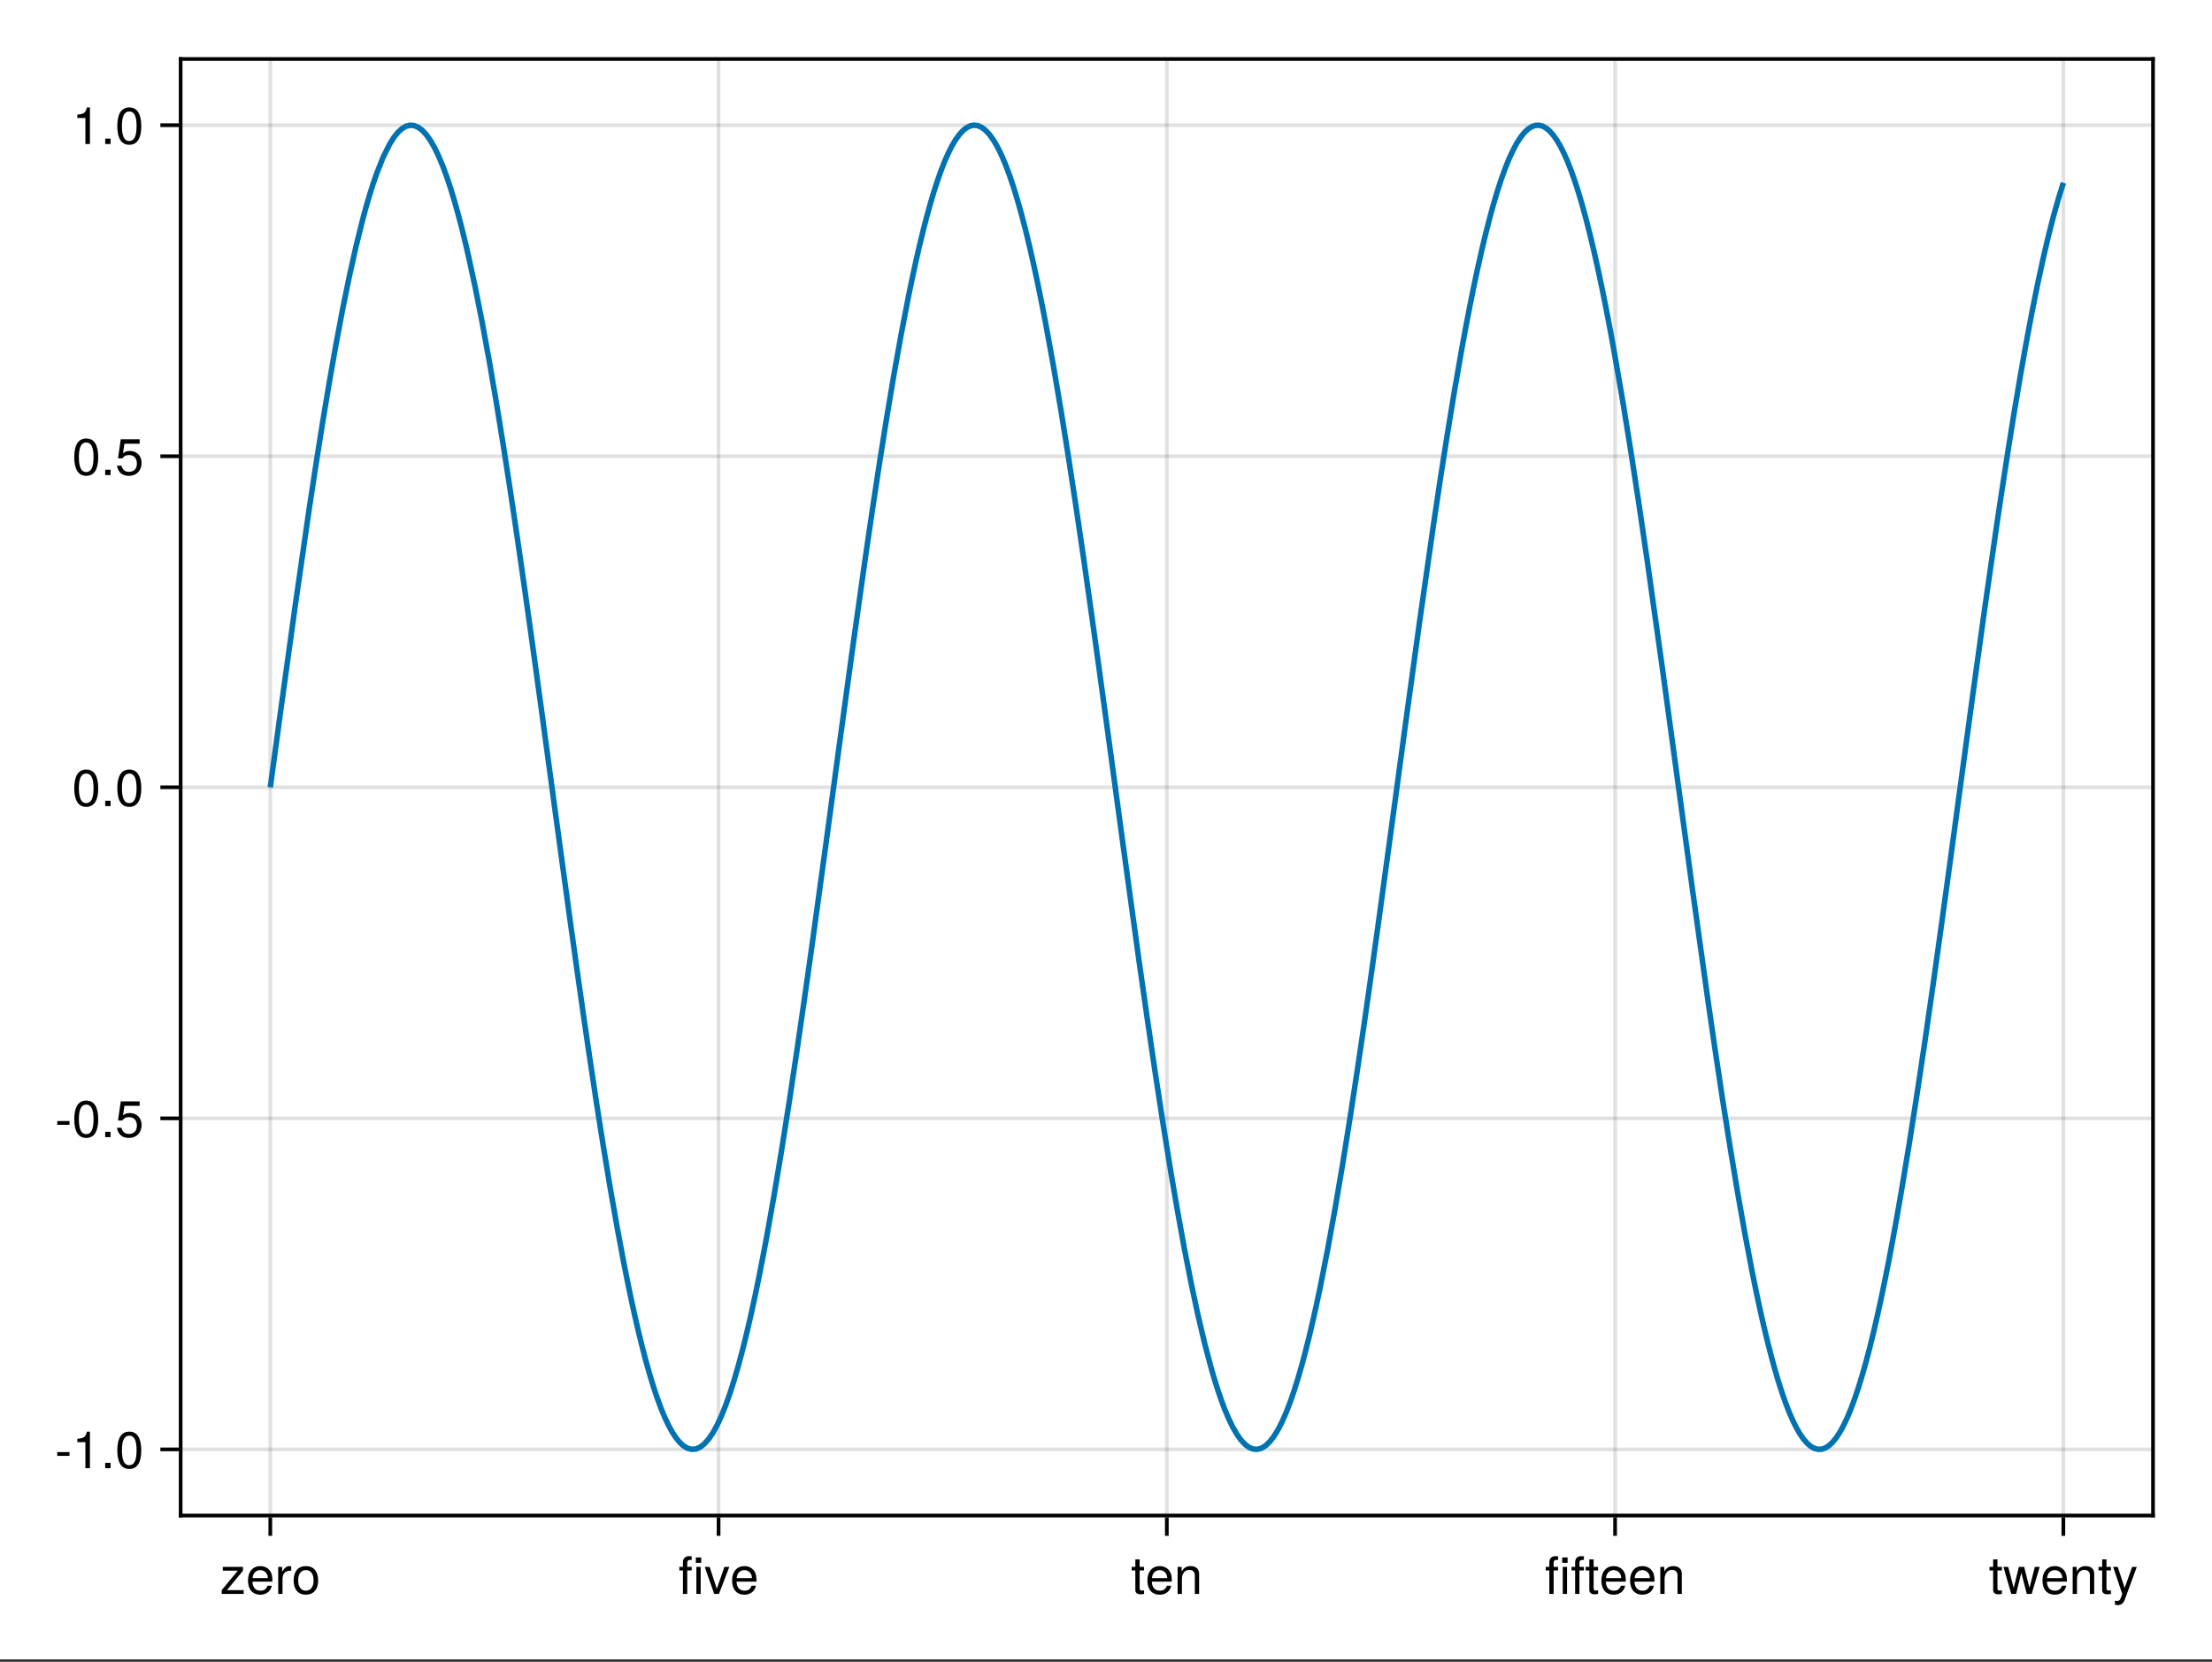 <?xml version="1.0" encoding="UTF-8"?>
<svg xmlns="http://www.w3.org/2000/svg" xmlns:xlink="http://www.w3.org/1999/xlink" width="450pt" height="338pt" viewBox="0 0 450 338" version="1.1">
<rect x="0" y="0" width="450" height="338" fill="#333333" stroke="none"/>
<defs>
<g>
<symbol overflow="visible" id="glyph0-0-pHDrpFFf">
<path style="stroke:none;" d="M 0.203 -7.656 C 0.203 -7.656 0.203 0 0.203 0 C 0.203 0 4.938 0 4.938 0 C 4.938 0 4.938 -7.656 4.938 -7.656 C 4.938 -7.656 0.203 -7.656 0.203 -7.656 Z M 0.75 -0.547 C 0.75 -0.547 0.75 -7.109 0.75 -7.109 C 0.75 -7.109 4.391 -7.109 4.391 -7.109 C 4.391 -7.109 4.391 -0.547 4.391 -0.547 C 4.391 -0.547 0.75 -0.547 0.75 -0.547 Z M 0.75 -0.547 "/>
</symbol>
<symbol overflow="visible" id="glyph0-1-pHDrpFFf">
<path style="stroke:none;" d="M 4.797 0 C 4.797 0 0.328 0 0.328 0 C 0.328 0 0.328 -0.781 0.328 -0.781 C 0.328 -0.781 3.609 -4.734 3.609 -4.734 C 3.609 -4.734 0.547 -4.734 0.547 -4.734 C 0.547 -4.734 0.547 -5.5 0.547 -5.5 C 0.547 -5.5 4.656 -5.5 4.656 -5.5 C 4.656 -5.5 4.656 -4.719 4.656 -4.719 C 4.656 -4.719 1.391 -0.766 1.391 -0.766 C 1.391 -0.766 4.797 -0.766 4.797 -0.766 C 4.797 -0.766 4.797 0 4.797 0 Z M 4.797 0 "/>
</symbol>
<symbol overflow="visible" id="glyph1-0-pHDrpFFf">
<path style="stroke:none;" d="M 0.203 -7.656 C 0.203 -7.656 0.203 0 0.203 0 C 0.203 0 4.938 0 4.938 0 C 4.938 0 4.938 -7.656 4.938 -7.656 C 4.938 -7.656 0.203 -7.656 0.203 -7.656 Z M 0.75 -0.547 C 0.75 -0.547 0.75 -7.109 0.75 -7.109 C 0.75 -7.109 4.391 -7.109 4.391 -7.109 C 4.391 -7.109 4.391 -0.547 4.391 -0.547 C 4.391 -0.547 0.75 -0.547 0.75 -0.547 Z M 0.75 -0.547 "/>
</symbol>
<symbol overflow="visible" id="glyph1-1-pHDrpFFf">
<path style="stroke:none;" d="M 5.391 -2.5 C 5.391 -2.5 1.328 -2.5 1.328 -2.5 C 1.359 -1.234 2.031 -0.656 2.953 -0.656 C 3.656 -0.656 4.141 -0.938 4.391 -1.672 C 4.391 -1.672 5.266 -1.672 5.266 -1.672 C 5.047 -0.562 4.172 0.156 2.922 0.156 C 1.375 0.156 0.422 -0.906 0.422 -2.719 C 0.422 -4.531 1.406 -5.656 2.938 -5.656 C 3.969 -5.656 4.812 -5.109 5.172 -4.203 C 5.328 -3.797 5.391 -3.297 5.391 -2.5 Z M 4.453 -3.281 C 4.453 -4.141 3.797 -4.844 2.922 -4.844 C 2.047 -4.844 1.422 -4.188 1.359 -3.219 C 1.359 -3.219 4.438 -3.219 4.438 -3.219 C 4.453 -3.234 4.453 -3.281 4.453 -3.281 Z M 4.453 -3.281 "/>
</symbol>
<symbol overflow="visible" id="glyph1-2-pHDrpFFf">
<path style="stroke:none;" d="M 3.375 -4.734 C 2.016 -4.719 1.609 -4.094 1.609 -2.859 C 1.609 -2.859 1.609 0 1.609 0 C 1.609 0 0.734 0 0.734 0 C 0.734 0 0.734 -5.5 0.734 -5.5 C 0.734 -5.5 1.531 -5.5 1.531 -5.5 C 1.531 -5.5 1.531 -4.5 1.531 -4.5 C 2.031 -5.328 2.469 -5.656 3.031 -5.656 C 3.156 -5.656 3.219 -5.656 3.375 -5.625 C 3.375 -5.625 3.375 -4.734 3.375 -4.734 Z M 3.375 -4.734 "/>
</symbol>
<symbol overflow="visible" id="glyph1-3-pHDrpFFf">
<path style="stroke:none;" d="M 5.109 0 C 5.109 0 4.234 0 4.234 0 C 4.234 0 4.234 -3.812 4.234 -3.812 C 4.234 -4.469 3.797 -4.891 3.109 -4.891 C 2.219 -4.891 1.609 -4.156 1.609 -3.031 C 1.609 -3.031 1.609 0 1.609 0 C 1.609 0 0.734 0 0.734 0 C 0.734 0 0.734 -5.5 0.734 -5.5 C 0.734 -5.5 1.547 -5.5 1.547 -5.5 C 1.547 -5.5 1.547 -4.578 1.547 -4.578 C 2.031 -5.344 2.547 -5.656 3.375 -5.656 C 4.438 -5.656 5.109 -5.078 5.109 -4.156 C 5.109 -4.156 5.109 0 5.109 0 Z M 5.109 0 "/>
</symbol>
<symbol overflow="visible" id="glyph1-4-pHDrpFFf">
<path style="stroke:none;" d="M 2.672 0 C 2.375 0.047 2.156 0.078 1.953 0.078 C 1.266 0.078 0.891 -0.234 0.891 -0.797 C 0.891 -0.797 0.891 -4.781 0.891 -4.781 C 0.891 -4.781 0.141 -4.781 0.141 -4.781 C 0.141 -4.781 0.141 -5.5 0.141 -5.5 C 0.141 -5.5 0.891 -5.5 0.891 -5.5 C 0.891 -5.5 0.891 -7.016 0.891 -7.016 C 0.891 -7.016 1.766 -7.016 1.766 -7.016 C 1.766 -7.016 1.766 -5.5 1.766 -5.5 C 1.766 -5.5 2.672 -5.5 2.672 -5.5 C 2.672 -5.5 2.672 -4.781 2.672 -4.781 C 2.672 -4.781 1.766 -4.781 1.766 -4.781 C 1.766 -4.781 1.766 -1.188 1.766 -1.188 C 1.766 -0.797 1.875 -0.688 2.25 -0.688 C 2.422 -0.688 2.547 -0.703 2.672 -0.734 C 2.672 -0.734 2.672 0 2.672 0 Z M 2.672 0 "/>
</symbol>
<symbol overflow="visible" id="glyph2-0-pHDrpFFf">
<path style="stroke:none;" d="M 0.203 -7.656 C 0.203 -7.656 0.203 0 0.203 0 C 0.203 0 4.938 0 4.938 0 C 4.938 0 4.938 -7.656 4.938 -7.656 C 4.938 -7.656 0.203 -7.656 0.203 -7.656 Z M 0.75 -0.547 C 0.75 -0.547 0.75 -7.109 0.75 -7.109 C 0.75 -7.109 4.391 -7.109 4.391 -7.109 C 4.391 -7.109 4.391 -0.547 4.391 -0.547 C 4.391 -0.547 0.75 -0.547 0.75 -0.547 Z M 0.75 -0.547 "/>
</symbol>
<symbol overflow="visible" id="glyph2-1-pHDrpFFf">
<path style="stroke:none;" d="M 5.359 -2.703 C 5.359 -0.906 4.406 0.156 2.859 0.156 C 1.297 0.156 0.375 -0.906 0.375 -2.75 C 0.375 -4.594 1.312 -5.656 2.859 -5.656 C 4.438 -5.656 5.359 -4.609 5.359 -2.703 Z M 4.438 -2.719 C 4.438 -4.078 3.859 -4.844 2.859 -4.844 C 1.891 -4.844 1.297 -4.078 1.297 -2.75 C 1.297 -1.422 1.891 -0.656 2.859 -0.656 C 3.828 -0.656 4.438 -1.422 4.438 -2.719 Z M 4.438 -2.719 "/>
</symbol>
<symbol overflow="visible" id="glyph3-0-pHDrpFFf">
<path style="stroke:none;" d="M 0.203 -7.656 C 0.203 -7.656 0.203 0 0.203 0 C 0.203 0 4.938 0 4.938 0 C 4.938 0 4.938 -7.656 4.938 -7.656 C 4.938 -7.656 0.203 -7.656 0.203 -7.656 Z M 0.75 -0.547 C 0.75 -0.547 0.75 -7.109 0.75 -7.109 C 0.75 -7.109 4.391 -7.109 4.391 -7.109 C 4.391 -7.109 4.391 -0.547 4.391 -0.547 C 4.391 -0.547 0.75 -0.547 0.75 -0.547 Z M 0.75 -0.547 "/>
</symbol>
<symbol overflow="visible" id="glyph3-1-pHDrpFFf">
<path style="stroke:none;" d="M 2.703 -4.781 C 2.703 -4.781 1.797 -4.781 1.797 -4.781 C 1.797 -4.781 1.797 0 1.797 0 C 1.797 0 0.922 0 0.922 0 C 0.922 0 0.922 -4.781 0.922 -4.781 C 0.922 -4.781 0.188 -4.781 0.188 -4.781 C 0.188 -4.781 0.188 -5.5 0.188 -5.5 C 0.188 -5.5 0.922 -5.5 0.922 -5.5 C 0.922 -5.5 0.922 -6.438 0.922 -6.438 C 0.922 -7.219 1.406 -7.688 2.219 -7.688 C 2.391 -7.688 2.516 -7.672 2.703 -7.641 C 2.703 -7.641 2.703 -6.906 2.703 -6.906 C 2.516 -6.922 2.484 -6.922 2.406 -6.922 C 2 -6.922 1.797 -6.734 1.797 -6.359 C 1.797 -6.359 1.797 -5.5 1.797 -5.5 C 1.797 -5.5 2.703 -5.5 2.703 -5.5 C 2.703 -5.5 2.703 -4.781 2.703 -4.781 Z M 2.703 -4.781 "/>
</symbol>
<symbol overflow="visible" id="glyph4-0-pHDrpFFf">
<path style="stroke:none;" d="M 0.203 -7.656 C 0.203 -7.656 0.203 0 0.203 0 C 0.203 0 4.938 0 4.938 0 C 4.938 0 4.938 -7.656 4.938 -7.656 C 4.938 -7.656 0.203 -7.656 0.203 -7.656 Z M 0.75 -0.547 C 0.75 -0.547 0.75 -7.109 0.75 -7.109 C 0.75 -7.109 4.391 -7.109 4.391 -7.109 C 4.391 -7.109 4.391 -0.547 4.391 -0.547 C 4.391 -0.547 0.75 -0.547 0.75 -0.547 Z M 0.75 -0.547 "/>
</symbol>
<symbol overflow="visible" id="glyph4-1-pHDrpFFf">
<path style="stroke:none;" d="M 1.609 0 C 1.609 0 0.734 0 0.734 0 C 0.734 0 0.734 -5.5 0.734 -5.5 C 0.734 -5.5 1.609 -5.5 1.609 -5.5 C 1.609 -5.5 1.609 0 1.609 0 Z M 1.719 -6.328 C 1.719 -6.328 0.625 -6.328 0.625 -6.328 C 0.625 -6.328 0.625 -7.422 0.625 -7.422 C 0.625 -7.422 1.719 -7.422 1.719 -7.422 C 1.719 -7.422 1.719 -6.328 1.719 -6.328 Z M 1.719 -6.328 "/>
</symbol>
<symbol overflow="visible" id="glyph4-2-pHDrpFFf">
<path style="stroke:none;" d="M 5.109 -5.5 C 5.109 -5.5 3 0 3 0 C 3 0 2.031 0 2.031 0 C 2.031 0 0.109 -5.5 0.109 -5.5 C 0.109 -5.5 1.094 -5.5 1.094 -5.5 C 1.094 -5.5 2.562 -1.047 2.562 -1.047 C 2.562 -1.047 4.109 -5.5 4.109 -5.5 C 4.109 -5.5 5.109 -5.5 5.109 -5.5 Z M 5.109 -5.5 "/>
</symbol>
<symbol overflow="visible" id="glyph5-0-pHDrpFFf">
<path style="stroke:none;" d="M 0.203 -7.656 C 0.203 -7.656 0.203 0 0.203 0 C 0.203 0 4.938 0 4.938 0 C 4.938 0 4.938 -7.656 4.938 -7.656 C 4.938 -7.656 0.203 -7.656 0.203 -7.656 Z M 0.75 -0.547 C 0.75 -0.547 0.75 -7.109 0.75 -7.109 C 0.75 -7.109 4.391 -7.109 4.391 -7.109 C 4.391 -7.109 4.391 -0.547 4.391 -0.547 C 4.391 -0.547 0.75 -0.547 0.75 -0.547 Z M 0.75 -0.547 "/>
</symbol>
<symbol overflow="visible" id="glyph5-1-pHDrpFFf">
<path style="stroke:none;" d="M 2.672 0 C 2.375 0.047 2.156 0.078 1.953 0.078 C 1.266 0.078 0.891 -0.234 0.891 -0.797 C 0.891 -0.797 0.891 -4.781 0.891 -4.781 C 0.891 -4.781 0.141 -4.781 0.141 -4.781 C 0.141 -4.781 0.141 -5.5 0.141 -5.5 C 0.141 -5.5 0.891 -5.5 0.891 -5.5 C 0.891 -5.5 0.891 -7.016 0.891 -7.016 C 0.891 -7.016 1.766 -7.016 1.766 -7.016 C 1.766 -7.016 1.766 -5.5 1.766 -5.5 C 1.766 -5.5 2.672 -5.5 2.672 -5.5 C 2.672 -5.5 2.672 -4.781 2.672 -4.781 C 2.672 -4.781 1.766 -4.781 1.766 -4.781 C 1.766 -4.781 1.766 -1.188 1.766 -1.188 C 1.766 -0.797 1.875 -0.688 2.25 -0.688 C 2.422 -0.688 2.547 -0.703 2.672 -0.734 C 2.672 -0.734 2.672 0 2.672 0 Z M 2.672 0 "/>
</symbol>
<symbol overflow="visible" id="glyph5-2-pHDrpFFf">
<path style="stroke:none;" d="M 5.391 -2.5 C 5.391 -2.5 1.328 -2.5 1.328 -2.5 C 1.359 -1.234 2.031 -0.656 2.953 -0.656 C 3.656 -0.656 4.141 -0.938 4.391 -1.672 C 4.391 -1.672 5.266 -1.672 5.266 -1.672 C 5.047 -0.562 4.172 0.156 2.922 0.156 C 1.375 0.156 0.422 -0.906 0.422 -2.719 C 0.422 -4.531 1.406 -5.656 2.938 -5.656 C 3.969 -5.656 4.812 -5.109 5.172 -4.203 C 5.328 -3.797 5.391 -3.297 5.391 -2.5 Z M 4.453 -3.281 C 4.453 -4.141 3.797 -4.844 2.922 -4.844 C 2.047 -4.844 1.422 -4.188 1.359 -3.219 C 1.359 -3.219 4.438 -3.219 4.438 -3.219 C 4.453 -3.234 4.453 -3.281 4.453 -3.281 Z M 4.453 -3.281 "/>
</symbol>
<symbol overflow="visible" id="glyph6-0-pHDrpFFf">
<path style="stroke:none;" d="M 0.203 -7.656 C 0.203 -7.656 0.203 0 0.203 0 C 0.203 0 4.938 0 4.938 0 C 4.938 0 4.938 -7.656 4.938 -7.656 C 4.938 -7.656 0.203 -7.656 0.203 -7.656 Z M 0.75 -0.547 C 0.75 -0.547 0.75 -7.109 0.75 -7.109 C 0.75 -7.109 4.391 -7.109 4.391 -7.109 C 4.391 -7.109 4.391 -0.547 4.391 -0.547 C 4.391 -0.547 0.75 -0.547 0.75 -0.547 Z M 0.75 -0.547 "/>
</symbol>
<symbol overflow="visible" id="glyph6-1-pHDrpFFf">
<path style="stroke:none;" d="M 2.703 -4.781 C 2.703 -4.781 1.797 -4.781 1.797 -4.781 C 1.797 -4.781 1.797 0 1.797 0 C 1.797 0 0.922 0 0.922 0 C 0.922 0 0.922 -4.781 0.922 -4.781 C 0.922 -4.781 0.188 -4.781 0.188 -4.781 C 0.188 -4.781 0.188 -5.5 0.188 -5.5 C 0.188 -5.5 0.922 -5.5 0.922 -5.5 C 0.922 -5.5 0.922 -6.438 0.922 -6.438 C 0.922 -7.219 1.406 -7.688 2.219 -7.688 C 2.391 -7.688 2.516 -7.672 2.703 -7.641 C 2.703 -7.641 2.703 -6.906 2.703 -6.906 C 2.516 -6.922 2.484 -6.922 2.406 -6.922 C 2 -6.922 1.797 -6.734 1.797 -6.359 C 1.797 -6.359 1.797 -5.5 1.797 -5.5 C 1.797 -5.5 2.703 -5.5 2.703 -5.5 C 2.703 -5.5 2.703 -4.781 2.703 -4.781 Z M 2.703 -4.781 "/>
</symbol>
<symbol overflow="visible" id="glyph6-2-pHDrpFFf">
<path style="stroke:none;" d="M 1.609 0 C 1.609 0 0.734 0 0.734 0 C 0.734 0 0.734 -5.5 0.734 -5.5 C 0.734 -5.5 1.609 -5.5 1.609 -5.5 C 1.609 -5.5 1.609 0 1.609 0 Z M 1.719 -6.328 C 1.719 -6.328 0.625 -6.328 0.625 -6.328 C 0.625 -6.328 0.625 -7.422 0.625 -7.422 C 0.625 -7.422 1.719 -7.422 1.719 -7.422 C 1.719 -7.422 1.719 -6.328 1.719 -6.328 Z M 1.719 -6.328 "/>
</symbol>
<symbol overflow="visible" id="glyph6-3-pHDrpFFf">
<path style="stroke:none;" d="M 5.109 0 C 5.109 0 4.234 0 4.234 0 C 4.234 0 4.234 -3.812 4.234 -3.812 C 4.234 -4.469 3.797 -4.891 3.109 -4.891 C 2.219 -4.891 1.609 -4.156 1.609 -3.031 C 1.609 -3.031 1.609 0 1.609 0 C 1.609 0 0.734 0 0.734 0 C 0.734 0 0.734 -5.5 0.734 -5.5 C 0.734 -5.5 1.547 -5.5 1.547 -5.5 C 1.547 -5.5 1.547 -4.578 1.547 -4.578 C 2.031 -5.344 2.547 -5.656 3.375 -5.656 C 4.438 -5.656 5.109 -5.078 5.109 -4.156 C 5.109 -4.156 5.109 0 5.109 0 Z M 5.109 0 "/>
</symbol>
<symbol overflow="visible" id="glyph7-0-pHDrpFFf">
<path style="stroke:none;" d="M 0.203 -7.656 C 0.203 -7.656 0.203 0 0.203 0 C 0.203 0 4.938 0 4.938 0 C 4.938 0 4.938 -7.656 4.938 -7.656 C 4.938 -7.656 0.203 -7.656 0.203 -7.656 Z M 0.75 -0.547 C 0.75 -0.547 0.75 -7.109 0.75 -7.109 C 0.75 -7.109 4.391 -7.109 4.391 -7.109 C 4.391 -7.109 4.391 -0.547 4.391 -0.547 C 4.391 -0.547 0.75 -0.547 0.75 -0.547 Z M 0.75 -0.547 "/>
</symbol>
<symbol overflow="visible" id="glyph7-1-pHDrpFFf">
<path style="stroke:none;" d="M 7.438 -5.5 C 7.438 -5.5 5.812 0 5.812 0 C 5.812 0 4.812 0 4.812 0 C 4.812 0 3.703 -4.312 3.703 -4.312 C 3.703 -4.312 2.641 0 2.641 0 C 2.641 0 1.656 0 1.656 0 C 1.656 0 0.062 -5.5 0.062 -5.5 C 0.062 -5.5 1.031 -5.5 1.031 -5.5 C 1.031 -5.5 2.156 -1.219 2.156 -1.219 C 2.156 -1.219 3.203 -5.5 3.203 -5.5 C 3.203 -5.5 4.281 -5.5 4.281 -5.5 C 4.281 -5.5 5.359 -1.219 5.359 -1.219 C 5.359 -1.219 6.453 -5.5 6.453 -5.5 C 6.453 -5.5 7.438 -5.5 7.438 -5.5 Z M 7.438 -5.5 "/>
</symbol>
<symbol overflow="visible" id="glyph7-2-pHDrpFFf">
<path style="stroke:none;" d="M 5.016 -5.5 C 5.016 -5.5 2.578 1.156 2.578 1.156 C 2.281 1.938 1.781 2.281 1.156 2.281 C 0.922 2.281 0.75 2.25 0.562 2.156 C 0.562 2.156 0.562 1.359 0.562 1.359 C 0.75 1.406 0.906 1.422 1.031 1.422 C 1.406 1.422 1.578 1.281 1.734 0.891 C 1.734 0.891 2.062 0.016 2.062 0.016 C 2.062 0.016 0.203 -5.5 0.203 -5.5 C 0.203 -5.5 1.141 -5.5 1.141 -5.5 C 1.141 -5.5 2.547 -1.219 2.547 -1.219 C 2.547 -1.219 4.078 -5.5 4.078 -5.5 C 4.078 -5.5 5.016 -5.5 5.016 -5.5 Z M 5.016 -5.5 "/>
</symbol>
<symbol overflow="visible" id="glyph8-0-pHDrpFFf">
<path style="stroke:none;" d="M 0.203 -7.656 C 0.203 -7.656 0.203 0 0.203 0 C 0.203 0 4.938 0 4.938 0 C 4.938 0 4.938 -7.656 4.938 -7.656 C 4.938 -7.656 0.203 -7.656 0.203 -7.656 Z M 0.75 -0.547 C 0.75 -0.547 0.75 -7.109 0.75 -7.109 C 0.75 -7.109 4.391 -7.109 4.391 -7.109 C 4.391 -7.109 4.391 -0.547 4.391 -0.547 C 4.391 -0.547 0.75 -0.547 0.75 -0.547 Z M 0.75 -0.547 "/>
</symbol>
<symbol overflow="visible" id="glyph8-1-pHDrpFFf">
<path style="stroke:none;" d="M 2.984 -2.516 C 2.984 -2.516 0.484 -2.516 0.484 -2.516 C 0.484 -2.516 0.484 -3.281 0.484 -3.281 C 0.484 -3.281 2.984 -3.281 2.984 -3.281 C 2.984 -3.281 2.984 -2.516 2.984 -2.516 Z M 2.984 -2.516 "/>
</symbol>
<symbol overflow="visible" id="glyph8-2-pHDrpFFf">
<path style="stroke:none;" d="M 2 0 C 2 0 0.906 0 0.906 0 C 0.906 0 0.906 -1.094 0.906 -1.094 C 0.906 -1.094 2 -1.094 2 -1.094 C 2 -1.094 2 0 2 0 Z M 2 0 "/>
</symbol>
<symbol overflow="visible" id="glyph9-0-pHDrpFFf">
<path style="stroke:none;" d="M 0.203 -7.656 C 0.203 -7.656 0.203 0 0.203 0 C 0.203 0 4.938 0 4.938 0 C 4.938 0 4.938 -7.656 4.938 -7.656 C 4.938 -7.656 0.203 -7.656 0.203 -7.656 Z M 0.75 -0.547 C 0.75 -0.547 0.75 -7.109 0.75 -7.109 C 0.75 -7.109 4.391 -7.109 4.391 -7.109 C 4.391 -7.109 4.391 -0.547 4.391 -0.547 C 4.391 -0.547 0.75 -0.547 0.75 -0.547 Z M 0.75 -0.547 "/>
</symbol>
<symbol overflow="visible" id="glyph9-1-pHDrpFFf">
<path style="stroke:none;" d="M 3.641 0 C 3.641 0 2.719 0 2.719 0 C 2.719 0 2.719 -5.297 2.719 -5.297 C 2.719 -5.297 1.078 -5.297 1.078 -5.297 C 1.078 -5.297 1.078 -5.969 1.078 -5.969 C 2.5 -6.141 2.703 -6.297 3.031 -7.438 C 3.031 -7.438 3.641 -7.438 3.641 -7.438 C 3.641 -7.438 3.641 0 3.641 0 Z M 3.641 0 "/>
</symbol>
<symbol overflow="visible" id="glyph9-2-pHDrpFFf">
<path style="stroke:none;" d="M 5.328 -3.578 C 5.328 -1.141 4.469 0.156 2.891 0.156 C 1.297 0.156 0.453 -1.141 0.453 -3.641 C 0.453 -6.141 1.281 -7.438 2.891 -7.438 C 4.5 -7.438 5.328 -6.156 5.328 -3.578 Z M 4.375 -3.672 C 4.375 -5.656 3.891 -6.625 2.891 -6.625 C 1.891 -6.625 1.391 -5.672 1.391 -3.641 C 1.391 -1.594 1.891 -0.609 2.859 -0.609 C 3.891 -0.609 4.375 -1.547 4.375 -3.672 Z M 4.375 -3.672 "/>
</symbol>
<symbol overflow="visible" id="glyph9-3-pHDrpFFf">
<path style="stroke:none;" d="M 5.391 -2.469 C 5.391 -0.891 4.344 0.156 2.828 0.156 C 1.516 0.156 0.672 -0.438 0.375 -1.906 C 0.375 -1.906 1.297 -1.906 1.297 -1.906 C 1.516 -1.078 2 -0.656 2.812 -0.656 C 3.828 -0.656 4.438 -1.266 4.438 -2.344 C 4.438 -3.438 3.812 -4.078 2.812 -4.078 C 2.234 -4.078 1.875 -3.906 1.453 -3.391 C 1.453 -3.391 0.594 -3.391 0.594 -3.391 C 0.594 -3.391 1.156 -7.281 1.156 -7.281 C 1.156 -7.281 5 -7.281 5 -7.281 C 5 -7.281 5 -6.375 5 -6.375 C 5 -6.375 1.906 -6.375 1.906 -6.375 C 1.906 -6.375 1.609 -4.453 1.609 -4.453 C 2.031 -4.766 2.453 -4.906 2.984 -4.906 C 4.406 -4.906 5.391 -3.938 5.391 -2.469 Z M 5.391 -2.469 "/>
</symbol>
<symbol overflow="visible" id="glyph10-0-pHDrpFFf">
<path style="stroke:none;" d="M 0.203 -7.656 C 0.203 -7.656 0.203 0 0.203 0 C 0.203 0 4.938 0 4.938 0 C 4.938 0 4.938 -7.656 4.938 -7.656 C 4.938 -7.656 0.203 -7.656 0.203 -7.656 Z M 0.75 -0.547 C 0.75 -0.547 0.75 -7.109 0.75 -7.109 C 0.75 -7.109 4.391 -7.109 4.391 -7.109 C 4.391 -7.109 4.391 -0.547 4.391 -0.547 C 4.391 -0.547 0.75 -0.547 0.75 -0.547 Z M 0.75 -0.547 "/>
</symbol>
<symbol overflow="visible" id="glyph10-1-pHDrpFFf">
<path style="stroke:none;" d="M 5.328 -3.578 C 5.328 -1.141 4.469 0.156 2.891 0.156 C 1.297 0.156 0.453 -1.141 0.453 -3.641 C 0.453 -6.141 1.281 -7.438 2.891 -7.438 C 4.5 -7.438 5.328 -6.156 5.328 -3.578 Z M 4.375 -3.672 C 4.375 -5.656 3.891 -6.625 2.891 -6.625 C 1.891 -6.625 1.391 -5.672 1.391 -3.641 C 1.391 -1.594 1.891 -0.609 2.859 -0.609 C 3.891 -0.609 4.375 -1.547 4.375 -3.672 Z M 4.375 -3.672 "/>
</symbol>
<symbol overflow="visible" id="glyph11-0-pHDrpFFf">
<path style="stroke:none;" d="M 0.203 -7.656 C 0.203 -7.656 0.203 0 0.203 0 C 0.203 0 4.938 0 4.938 0 C 4.938 0 4.938 -7.656 4.938 -7.656 C 4.938 -7.656 0.203 -7.656 0.203 -7.656 Z M 0.75 -0.547 C 0.75 -0.547 0.75 -7.109 0.75 -7.109 C 0.75 -7.109 4.391 -7.109 4.391 -7.109 C 4.391 -7.109 4.391 -0.547 4.391 -0.547 C 4.391 -0.547 0.75 -0.547 0.75 -0.547 Z M 0.75 -0.547 "/>
</symbol>
<symbol overflow="visible" id="glyph11-1-pHDrpFFf">
<path style="stroke:none;" d="M 2 0 C 2 0 0.906 0 0.906 0 C 0.906 0 0.906 -1.094 0.906 -1.094 C 0.906 -1.094 2 -1.094 2 -1.094 C 2 -1.094 2 0 2 0 Z M 2 0 "/>
</symbol>
<symbol overflow="visible" id="glyph12-0-pHDrpFFf">
<path style="stroke:none;" d="M 0.203 -7.656 C 0.203 -7.656 0.203 0 0.203 0 C 0.203 0 4.938 0 4.938 0 C 4.938 0 4.938 -7.656 4.938 -7.656 C 4.938 -7.656 0.203 -7.656 0.203 -7.656 Z M 0.75 -0.547 C 0.75 -0.547 0.75 -7.109 0.75 -7.109 C 0.75 -7.109 4.391 -7.109 4.391 -7.109 C 4.391 -7.109 4.391 -0.547 4.391 -0.547 C 4.391 -0.547 0.75 -0.547 0.75 -0.547 Z M 0.75 -0.547 "/>
</symbol>
<symbol overflow="visible" id="glyph12-1-pHDrpFFf">
<path style="stroke:none;" d="M 3.641 0 C 3.641 0 2.719 0 2.719 0 C 2.719 0 2.719 -5.297 2.719 -5.297 C 2.719 -5.297 1.078 -5.297 1.078 -5.297 C 1.078 -5.297 1.078 -5.969 1.078 -5.969 C 2.5 -6.141 2.703 -6.297 3.031 -7.438 C 3.031 -7.438 3.641 -7.438 3.641 -7.438 C 3.641 -7.438 3.641 0 3.641 0 Z M 3.641 0 "/>
</symbol>
<symbol overflow="visible" id="glyph12-2-pHDrpFFf">
<path style="stroke:none;" d="M 5.328 -3.578 C 5.328 -1.141 4.469 0.156 2.891 0.156 C 1.297 0.156 0.453 -1.141 0.453 -3.641 C 0.453 -6.141 1.281 -7.438 2.891 -7.438 C 4.5 -7.438 5.328 -6.156 5.328 -3.578 Z M 4.375 -3.672 C 4.375 -5.656 3.891 -6.625 2.891 -6.625 C 1.891 -6.625 1.391 -5.672 1.391 -3.641 C 1.391 -1.594 1.891 -0.609 2.859 -0.609 C 3.891 -0.609 4.375 -1.547 4.375 -3.672 Z M 4.375 -3.672 "/>
</symbol>
<symbol overflow="visible" id="glyph13-0-pHDrpFFf">
<path style="stroke:none;" d="M 0.203 -7.656 C 0.203 -7.656 0.203 0 0.203 0 C 0.203 0 4.938 0 4.938 0 C 4.938 0 4.938 -7.656 4.938 -7.656 C 4.938 -7.656 0.203 -7.656 0.203 -7.656 Z M 0.75 -0.547 C 0.75 -0.547 0.75 -7.109 0.75 -7.109 C 0.75 -7.109 4.391 -7.109 4.391 -7.109 C 4.391 -7.109 4.391 -0.547 4.391 -0.547 C 4.391 -0.547 0.75 -0.547 0.75 -0.547 Z M 0.75 -0.547 "/>
</symbol>
<symbol overflow="visible" id="glyph13-1-pHDrpFFf">
<path style="stroke:none;" d="M 2 0 C 2 0 0.906 0 0.906 0 C 0.906 0 0.906 -1.094 0.906 -1.094 C 0.906 -1.094 2 -1.094 2 -1.094 C 2 -1.094 2 0 2 0 Z M 2 0 "/>
</symbol>
</g>
</defs>
<g id="surface1-pHDrpFFf">
<path style=" stroke:none;fill-rule:nonzero;fill:rgb(100%,100%,100%);fill-opacity:1;" d="M 0 0 L 450 0 L 450 337.5 L 0 337.5 Z M 0 0 "/>
<path style=" stroke:none;fill-rule:nonzero;fill:rgb(100%,100%,100%);fill-opacity:1;" d="M 36.75 308.25 L 438 308.25 L 438 12 L 36.75 12 Z M 36.75 308.25 "/>
<path style="fill:none;stroke-width:1;stroke-linecap:butt;stroke-linejoin:miter;stroke:rgb(0%,0%,0%);stroke-opacity:0.12;stroke-miterlimit:2;" d="M 73.318 411 L 73.318 16 " transform="matrix(0.75,0,0,0.75,0,0)"/>
<path style="fill:none;stroke-width:1;stroke-linecap:butt;stroke-linejoin:miter;stroke:rgb(0%,0%,0%);stroke-opacity:0.12;stroke-miterlimit:2;" d="M 194.911 411 L 194.911 16 " transform="matrix(0.75,0,0,0.75,0,0)"/>
<path style="fill:none;stroke-width:1;stroke-linecap:butt;stroke-linejoin:miter;stroke:rgb(0%,0%,0%);stroke-opacity:0.12;stroke-miterlimit:2;" d="M 316.5 411 L 316.5 16 " transform="matrix(0.75,0,0,0.75,0,0)"/>
<path style="fill:none;stroke-width:1;stroke-linecap:butt;stroke-linejoin:miter;stroke:rgb(0%,0%,0%);stroke-opacity:0.12;stroke-miterlimit:2;" d="M 438.089 411 L 438.089 16 " transform="matrix(0.75,0,0,0.75,0,0)"/>
<path style="fill:none;stroke-width:1;stroke-linecap:butt;stroke-linejoin:miter;stroke:rgb(0%,0%,0%);stroke-opacity:0.12;stroke-miterlimit:2;" d="M 559.682 411 L 559.682 16 " transform="matrix(0.75,0,0,0.75,0,0)"/>
<path style="fill:none;stroke-width:1;stroke-linecap:butt;stroke-linejoin:miter;stroke:rgb(0%,0%,0%);stroke-opacity:0.12;stroke-miterlimit:2;" d="M 49 393.062 L 584 393.062 " transform="matrix(0.75,0,0,0.75,0,0)"/>
<path style="fill:none;stroke-width:1;stroke-linecap:butt;stroke-linejoin:miter;stroke:rgb(0%,0%,0%);stroke-opacity:0.12;stroke-miterlimit:2;" d="M 49 303.286 L 584 303.286 " transform="matrix(0.75,0,0,0.75,0,0)"/>
<path style="fill:none;stroke-width:1;stroke-linecap:butt;stroke-linejoin:miter;stroke:rgb(0%,0%,0%);stroke-opacity:0.12;stroke-miterlimit:2;" d="M 49 213.505 L 584 213.505 " transform="matrix(0.75,0,0,0.75,0,0)"/>
<path style="fill:none;stroke-width:1;stroke-linecap:butt;stroke-linejoin:miter;stroke:rgb(0%,0%,0%);stroke-opacity:0.12;stroke-miterlimit:2;" d="M 49 123.729 L 584 123.729 " transform="matrix(0.75,0,0,0.75,0,0)"/>
<path style="fill:none;stroke-width:1;stroke-linecap:butt;stroke-linejoin:miter;stroke:rgb(0%,0%,0%);stroke-opacity:0.12;stroke-miterlimit:2;" d="M 49 33.953 L 584 33.953 " transform="matrix(0.75,0,0,0.75,0,0)"/>
<g style="fill:rgb(0%,0%,0%);fill-opacity:1;">
  <use xlink:href="#glyph0-1-pHDrpFFf" x="44.777" y="324.193"/>
</g>
<g style="fill:rgb(0%,0%,0%);fill-opacity:1;">
  <use xlink:href="#glyph1-1-pHDrpFFf" x="50.027" y="324.193"/>
</g>
<g style="fill:rgb(0%,0%,0%);fill-opacity:1;">
  <use xlink:href="#glyph1-2-pHDrpFFf" x="55.865" y="324.193"/>
</g>
<g style="fill:rgb(0%,0%,0%);fill-opacity:1;">
  <use xlink:href="#glyph2-1-pHDrpFFf" x="59.362" y="324.193"/>
</g>
<g style="fill:rgb(0%,0%,0%);fill-opacity:1;">
  <use xlink:href="#glyph3-1-pHDrpFFf" x="138.013" y="324.193"/>
</g>
<g style="fill:rgb(0%,0%,0%);fill-opacity:1;">
  <use xlink:href="#glyph4-1-pHDrpFFf" x="140.932" y="324.193"/>
</g>
<g style="fill:rgb(0%,0%,0%);fill-opacity:1;">
  <use xlink:href="#glyph4-2-pHDrpFFf" x="143.263" y="324.193"/>
</g>
<g style="fill:rgb(0%,0%,0%);fill-opacity:1;">
  <use xlink:href="#glyph1-1-pHDrpFFf" x="148.513" y="324.193"/>
</g>
<g style="fill:rgb(0%,0%,0%);fill-opacity:1;">
  <use xlink:href="#glyph5-1-pHDrpFFf" x="230.078" y="324.193"/>
</g>
<g style="fill:rgb(0%,0%,0%);fill-opacity:1;">
  <use xlink:href="#glyph1-1-pHDrpFFf" x="232.997" y="324.193"/>
</g>
<g style="fill:rgb(0%,0%,0%);fill-opacity:1;">
  <use xlink:href="#glyph1-3-pHDrpFFf" x="238.835" y="324.193"/>
</g>
<g style="fill:rgb(0%,0%,0%);fill-opacity:1;">
  <use xlink:href="#glyph6-1-pHDrpFFf" x="314.267" y="324.193"/>
</g>
<g style="fill:rgb(0%,0%,0%);fill-opacity:1;">
  <use xlink:href="#glyph6-2-pHDrpFFf" x="317.186" y="324.193"/>
</g>
<g style="fill:rgb(0%,0%,0%);fill-opacity:1;">
  <use xlink:href="#glyph6-1-pHDrpFFf" x="319.517" y="324.193"/>
</g>
<g style="fill:rgb(0%,0%,0%);fill-opacity:1;">
  <use xlink:href="#glyph5-1-pHDrpFFf" x="322.436" y="324.193"/>
</g>
<g style="fill:rgb(0%,0%,0%);fill-opacity:1;">
  <use xlink:href="#glyph5-2-pHDrpFFf" x="325.355" y="324.193"/>
</g>
<g style="fill:rgb(0%,0%,0%);fill-opacity:1;">
  <use xlink:href="#glyph1-1-pHDrpFFf" x="331.193" y="324.193"/>
</g>
<g style="fill:rgb(0%,0%,0%);fill-opacity:1;">
  <use xlink:href="#glyph6-3-pHDrpFFf" x="337.031" y="324.193"/>
</g>
<g style="fill:rgb(0%,0%,0%);fill-opacity:1;">
  <use xlink:href="#glyph1-4-pHDrpFFf" x="404.589" y="324.193"/>
</g>
<g style="fill:rgb(0%,0%,0%);fill-opacity:1;">
  <use xlink:href="#glyph7-1-pHDrpFFf" x="407.508" y="324.193"/>
</g>
<g style="fill:rgb(0%,0%,0%);fill-opacity:1;">
  <use xlink:href="#glyph1-1-pHDrpFFf" x="415.089" y="324.193"/>
</g>
<g style="fill:rgb(0%,0%,0%);fill-opacity:1;">
  <use xlink:href="#glyph1-3-pHDrpFFf" x="420.927" y="324.193"/>
</g>
<g style="fill:rgb(0%,0%,0%);fill-opacity:1;">
  <use xlink:href="#glyph1-4-pHDrpFFf" x="426.765" y="324.193"/>
</g>
<g style="fill:rgb(0%,0%,0%);fill-opacity:1;">
  <use xlink:href="#glyph7-2-pHDrpFFf" x="429.684" y="324.193"/>
</g>
<g style="fill:rgb(0%,0%,0%);fill-opacity:1;">
  <use xlink:href="#glyph8-1-pHDrpFFf" x="11.158" y="298.624"/>
</g>
<g style="fill:rgb(0%,0%,0%);fill-opacity:1;">
  <use xlink:href="#glyph9-1-pHDrpFFf" x="14.655" y="298.624"/>
</g>
<g style="fill:rgb(0%,0%,0%);fill-opacity:1;">
  <use xlink:href="#glyph8-2-pHDrpFFf" x="20.493" y="298.624"/>
</g>
<g style="fill:rgb(0%,0%,0%);fill-opacity:1;">
  <use xlink:href="#glyph9-2-pHDrpFFf" x="23.412" y="298.624"/>
</g>
<g style="fill:rgb(0%,0%,0%);fill-opacity:1;">
  <use xlink:href="#glyph8-1-pHDrpFFf" x="11.158" y="231.291"/>
</g>
<g style="fill:rgb(0%,0%,0%);fill-opacity:1;">
  <use xlink:href="#glyph9-2-pHDrpFFf" x="14.655" y="231.291"/>
</g>
<g style="fill:rgb(0%,0%,0%);fill-opacity:1;">
  <use xlink:href="#glyph8-2-pHDrpFFf" x="20.493" y="231.291"/>
</g>
<g style="fill:rgb(0%,0%,0%);fill-opacity:1;">
  <use xlink:href="#glyph9-3-pHDrpFFf" x="23.412" y="231.291"/>
</g>
<g style="fill:rgb(0%,0%,0%);fill-opacity:1;">
  <use xlink:href="#glyph10-1-pHDrpFFf" x="14.655" y="163.958"/>
</g>
<g style="fill:rgb(0%,0%,0%);fill-opacity:1;">
  <use xlink:href="#glyph11-1-pHDrpFFf" x="20.493" y="163.958"/>
</g>
<g style="fill:rgb(0%,0%,0%);fill-opacity:1;">
  <use xlink:href="#glyph10-1-pHDrpFFf" x="23.412" y="163.958"/>
</g>
<g style="fill:rgb(0%,0%,0%);fill-opacity:1;">
  <use xlink:href="#glyph9-2-pHDrpFFf" x="14.655" y="96.625"/>
</g>
<g style="fill:rgb(0%,0%,0%);fill-opacity:1;">
  <use xlink:href="#glyph8-2-pHDrpFFf" x="20.493" y="96.625"/>
</g>
<g style="fill:rgb(0%,0%,0%);fill-opacity:1;">
  <use xlink:href="#glyph9-3-pHDrpFFf" x="23.412" y="96.625"/>
</g>
<g style="fill:rgb(0%,0%,0%);fill-opacity:1;">
  <use xlink:href="#glyph12-1-pHDrpFFf" x="14.655" y="29.292"/>
</g>
<g style="fill:rgb(0%,0%,0%);fill-opacity:1;">
  <use xlink:href="#glyph13-1-pHDrpFFf" x="20.493" y="29.292"/>
</g>
<g style="fill:rgb(0%,0%,0%);fill-opacity:1;">
  <use xlink:href="#glyph12-2-pHDrpFFf" x="23.412" y="29.292"/>
</g>
<path style="fill:none;stroke-width:1.5;stroke-linecap:butt;stroke-linejoin:miter;stroke:rgb(0%,44.706%,69.804%);stroke-opacity:1;stroke-miterlimit:2;" d="M 73.318 213.505 L 74.109 207.661 L 74.901 201.828 L 75.693 196 L 76.484 190.193 L 80.146 163.766 L 83.802 138.458 L 85.635 126.406 L 87.464 114.849 L 89.292 103.854 L 91.125 93.474 L 92.953 83.776 L 94.786 74.807 L 96.615 66.63 L 98.443 59.281 L 99.359 55.932 L 100.276 52.802 L 101.188 49.906 L 102.104 47.24 L 103.932 42.615 L 105.766 38.953 L 106.865 37.229 L 107.964 35.865 L 109.062 34.865 L 110.161 34.229 L 111.26 33.964 L 112.359 34.062 L 113.464 34.526 L 114.562 35.359 L 115.661 36.552 L 116.76 38.109 L 117.859 40.026 L 118.958 42.297 L 120.057 44.917 L 121.161 47.885 L 122.26 51.188 L 123.359 54.823 L 124.286 58.151 L 125.219 61.703 L 126.146 65.484 L 127.078 69.474 L 128.938 78.089 L 130.797 87.49 L 132.656 97.63 L 134.516 108.448 L 136.375 119.875 L 138.234 131.854 L 140.255 145.406 L 142.276 159.422 L 144.297 173.818 L 146.318 188.484 L 150.354 218.229 L 154.396 247.849 L 156.26 261.229 L 158.12 274.333 L 159.984 287.078 L 161.844 299.396 L 163.708 311.208 L 165.568 322.443 L 167.432 333.047 L 169.292 342.948 L 170.292 347.943 L 171.292 352.714 L 172.286 357.25 L 173.286 361.547 L 174.286 365.594 L 175.281 369.38 L 176.281 372.906 L 177.281 376.167 L 178.276 379.151 L 179.276 381.854 L 180.276 384.276 L 181.271 386.406 L 182.271 388.25 L 183.271 389.797 L 184.266 391.047 L 185.266 392 L 186.422 392.724 L 187.578 393.047 L 188.734 392.958 L 189.891 392.469 L 191.047 391.573 L 192.208 390.276 L 193.365 388.578 L 194.521 386.479 L 195.677 383.995 L 196.833 381.125 L 197.99 377.875 L 199.146 374.25 L 200.302 370.266 L 201.458 365.927 L 202.615 361.24 L 203.771 356.224 L 204.802 351.49 L 205.828 346.516 L 206.854 341.297 L 207.885 335.854 L 209.938 324.323 L 211.995 311.995 L 214.052 298.969 L 216.104 285.328 L 218.161 271.177 L 220.219 256.615 L 223.823 230.396 L 227.427 203.807 L 231.036 177.427 L 234.641 151.839 L 236.604 138.427 L 238.568 125.505 L 240.536 113.156 L 242.5 101.464 L 244.469 90.5 L 246.432 80.344 L 247.417 75.589 L 248.396 71.052 L 249.38 66.755 L 250.365 62.698 L 251.349 58.859 L 252.339 55.281 L 253.328 51.964 L 254.318 48.911 L 255.307 46.13 L 256.292 43.625 L 257.281 41.406 L 258.271 39.464 L 259.26 37.818 L 260.25 36.453 L 261.234 35.385 L 262.224 34.615 L 263.214 34.135 L 264.203 33.953 L 265.193 34.068 L 266.177 34.479 L 267.271 35.281 L 268.365 36.438 L 269.458 37.958 L 270.552 39.828 L 271.646 42.052 L 272.734 44.62 L 273.828 47.526 L 274.922 50.771 L 276.016 54.349 L 277.109 58.24 L 278.203 62.448 L 279.297 66.964 L 280.385 71.771 L 281.479 76.87 L 282.573 82.24 L 283.667 87.875 L 285.745 99.297 L 287.828 111.547 L 289.906 124.547 L 291.984 138.193 L 294.068 152.391 L 296.146 167.036 L 298.224 182.021 L 300.307 197.24 L 304.63 229.13 L 308.953 260.531 L 311.12 275.734 L 313.281 290.448 L 315.443 304.552 L 317.604 317.938 L 319.427 328.568 L 321.245 338.552 L 323.068 347.839 L 324.885 356.375 L 326.708 364.109 L 328.526 371 L 329.438 374.115 L 330.349 377.005 L 331.26 379.672 L 332.167 382.099 L 333.281 384.745 L 334.391 387.036 L 335.505 388.958 L 336.615 390.521 L 337.724 391.714 L 338.839 392.531 L 339.948 392.974 L 341.057 393.042 L 342.172 392.74 L 343.281 392.062 L 344.391 391.01 L 345.505 389.583 L 346.615 387.797 L 347.724 385.641 L 348.839 383.13 L 349.948 380.26 L 350.969 377.328 L 351.984 374.109 L 353.005 370.609 L 354.021 366.833 L 355.036 362.786 L 356.057 358.479 L 357.073 353.922 L 358.094 349.115 L 360.13 338.797 L 362.167 327.604 L 364.203 315.609 L 366.234 302.901 L 368.115 290.604 L 370 277.849 L 371.88 264.703 L 373.76 251.26 L 377.521 223.771 L 381.281 196.036 L 385.089 168.37 L 388.901 141.807 L 390.802 129.146 L 392.708 117.005 L 394.615 105.453 L 396.516 94.562 L 397.583 88.776 L 398.651 83.229 L 399.719 77.932 L 400.786 72.896 L 401.854 68.135 L 402.922 63.651 L 403.99 59.453 L 405.057 55.557 L 406.125 51.958 L 407.193 48.677 L 408.26 45.714 L 409.328 43.068 L 410.396 40.755 L 411.458 38.771 L 412.526 37.13 L 413.594 35.823 L 414.562 34.938 L 415.531 34.333 L 416.495 34.01 L 417.464 33.974 L 418.432 34.219 L 419.401 34.75 L 420.365 35.562 L 421.333 36.656 L 422.302 38.031 L 423.266 39.682 L 424.234 41.609 L 425.203 43.807 L 426.167 46.271 L 427.135 49.005 L 428.104 51.995 L 429.073 55.24 L 430.177 59.266 L 431.286 63.609 L 432.391 68.266 L 433.5 73.219 L 434.609 78.469 L 435.714 83.995 L 436.823 89.792 L 437.927 95.844 L 440.146 108.667 L 442.359 122.354 L 444.573 136.802 L 446.786 151.885 L 450.891 181.068 L 454.99 211.172 L 459.094 241.339 L 463.193 270.719 L 465.214 284.656 L 467.234 298.099 L 469.26 310.958 L 471.281 323.146 L 473.302 334.573 L 475.323 345.167 L 476.333 350.125 L 477.344 354.849 L 478.354 359.333 L 479.365 363.557 L 480.349 367.417 L 481.328 371.021 L 482.312 374.37 L 483.292 377.458 L 484.276 380.276 L 485.255 382.828 L 486.24 385.099 L 487.219 387.094 L 488.198 388.807 L 489.182 390.229 L 490.161 391.37 L 491.146 392.219 L 492.125 392.771 L 493.109 393.036 L 494.089 393.01 L 495.068 392.693 L 496.078 392.062 L 497.083 391.125 L 498.089 389.885 L 499.094 388.344 L 500.099 386.5 L 501.109 384.365 L 502.115 381.932 L 503.12 379.214 L 504.125 376.214 L 505.13 372.932 L 506.135 369.38 L 507.146 365.562 L 508.151 361.479 L 509.156 357.146 L 510.161 352.568 L 511.167 347.75 L 512.271 342.208 L 513.375 336.406 L 514.474 330.349 L 515.578 324.047 L 517.781 310.786 L 519.984 296.724 L 522.193 281.974 L 524.396 266.667 L 526.599 250.922 L 528.807 234.87 L 532.005 211.276 L 535.208 187.719 L 538.411 164.604 L 541.615 142.344 L 543.219 131.651 L 544.818 121.312 L 546.417 111.375 L 548.021 101.88 L 549.62 92.865 L 551.224 84.375 L 552.823 76.448 L 554.427 69.115 L 555.74 63.557 L 557.052 58.443 L 558.37 53.781 L 559.682 49.583 " transform="matrix(0.75,0,0,0.75,0,0)"/>
<path style="fill:none;stroke-width:1;stroke-linecap:butt;stroke-linejoin:miter;stroke:rgb(0%,0%,0%);stroke-opacity:1;stroke-miterlimit:2;" d="M 73.318 411.5 L 73.318 416.5 " transform="matrix(0.75,0,0,0.75,0,0)"/>
<path style="fill:none;stroke-width:1;stroke-linecap:butt;stroke-linejoin:miter;stroke:rgb(0%,0%,0%);stroke-opacity:1;stroke-miterlimit:2;" d="M 194.911 411.5 L 194.911 416.5 " transform="matrix(0.75,0,0,0.75,0,0)"/>
<path style="fill:none;stroke-width:1;stroke-linecap:butt;stroke-linejoin:miter;stroke:rgb(0%,0%,0%);stroke-opacity:1;stroke-miterlimit:2;" d="M 316.5 411.5 L 316.5 416.5 " transform="matrix(0.75,0,0,0.75,0,0)"/>
<path style="fill:none;stroke-width:1;stroke-linecap:butt;stroke-linejoin:miter;stroke:rgb(0%,0%,0%);stroke-opacity:1;stroke-miterlimit:2;" d="M 438.089 411.5 L 438.089 416.5 " transform="matrix(0.75,0,0,0.75,0,0)"/>
<path style="fill:none;stroke-width:1;stroke-linecap:butt;stroke-linejoin:miter;stroke:rgb(0%,0%,0%);stroke-opacity:1;stroke-miterlimit:2;" d="M 559.682 411.5 L 559.682 416.5 " transform="matrix(0.75,0,0,0.75,0,0)"/>
<path style="fill:none;stroke-width:1;stroke-linecap:butt;stroke-linejoin:miter;stroke:rgb(0%,0%,0%);stroke-opacity:1;stroke-miterlimit:2;" d="M 48.5 393.062 L 43.5 393.062 " transform="matrix(0.75,0,0,0.75,0,0)"/>
<path style="fill:none;stroke-width:1;stroke-linecap:butt;stroke-linejoin:miter;stroke:rgb(0%,0%,0%);stroke-opacity:1;stroke-miterlimit:2;" d="M 48.5 303.286 L 43.5 303.286 " transform="matrix(0.75,0,0,0.75,0,0)"/>
<path style="fill:none;stroke-width:1;stroke-linecap:butt;stroke-linejoin:miter;stroke:rgb(0%,0%,0%);stroke-opacity:1;stroke-miterlimit:2;" d="M 48.5 213.505 L 43.5 213.505 " transform="matrix(0.75,0,0,0.75,0,0)"/>
<path style="fill:none;stroke-width:1;stroke-linecap:butt;stroke-linejoin:miter;stroke:rgb(0%,0%,0%);stroke-opacity:1;stroke-miterlimit:2;" d="M 48.5 123.729 L 43.5 123.729 " transform="matrix(0.75,0,0,0.75,0,0)"/>
<path style="fill:none;stroke-width:1;stroke-linecap:butt;stroke-linejoin:miter;stroke:rgb(0%,0%,0%);stroke-opacity:1;stroke-miterlimit:2;" d="M 48.5 33.953 L 43.5 33.953 " transform="matrix(0.75,0,0,0.75,0,0)"/>
<path style="fill:none;stroke-width:1;stroke-linecap:butt;stroke-linejoin:miter;stroke:rgb(0%,0%,0%);stroke-opacity:1;stroke-miterlimit:2;" d="M 48.5 411 L 584.5 411 " transform="matrix(0.75,0,0,0.75,0,0)"/>
<path style="fill:none;stroke-width:1;stroke-linecap:butt;stroke-linejoin:miter;stroke:rgb(0%,0%,0%);stroke-opacity:1;stroke-miterlimit:2;" d="M 49 411.5 L 49 15.5 " transform="matrix(0.75,0,0,0.75,0,0)"/>
<path style="fill:none;stroke-width:1;stroke-linecap:butt;stroke-linejoin:miter;stroke:rgb(0%,0%,0%);stroke-opacity:1;stroke-miterlimit:2;" d="M 48.5 16 L 584.5 16 " transform="matrix(0.75,0,0,0.75,0,0)"/>
<path style="fill:none;stroke-width:1;stroke-linecap:butt;stroke-linejoin:miter;stroke:rgb(0%,0%,0%);stroke-opacity:1;stroke-miterlimit:2;" d="M 584 411.5 L 584 15.5 " transform="matrix(0.75,0,0,0.75,0,0)"/>
</g>
</svg>
